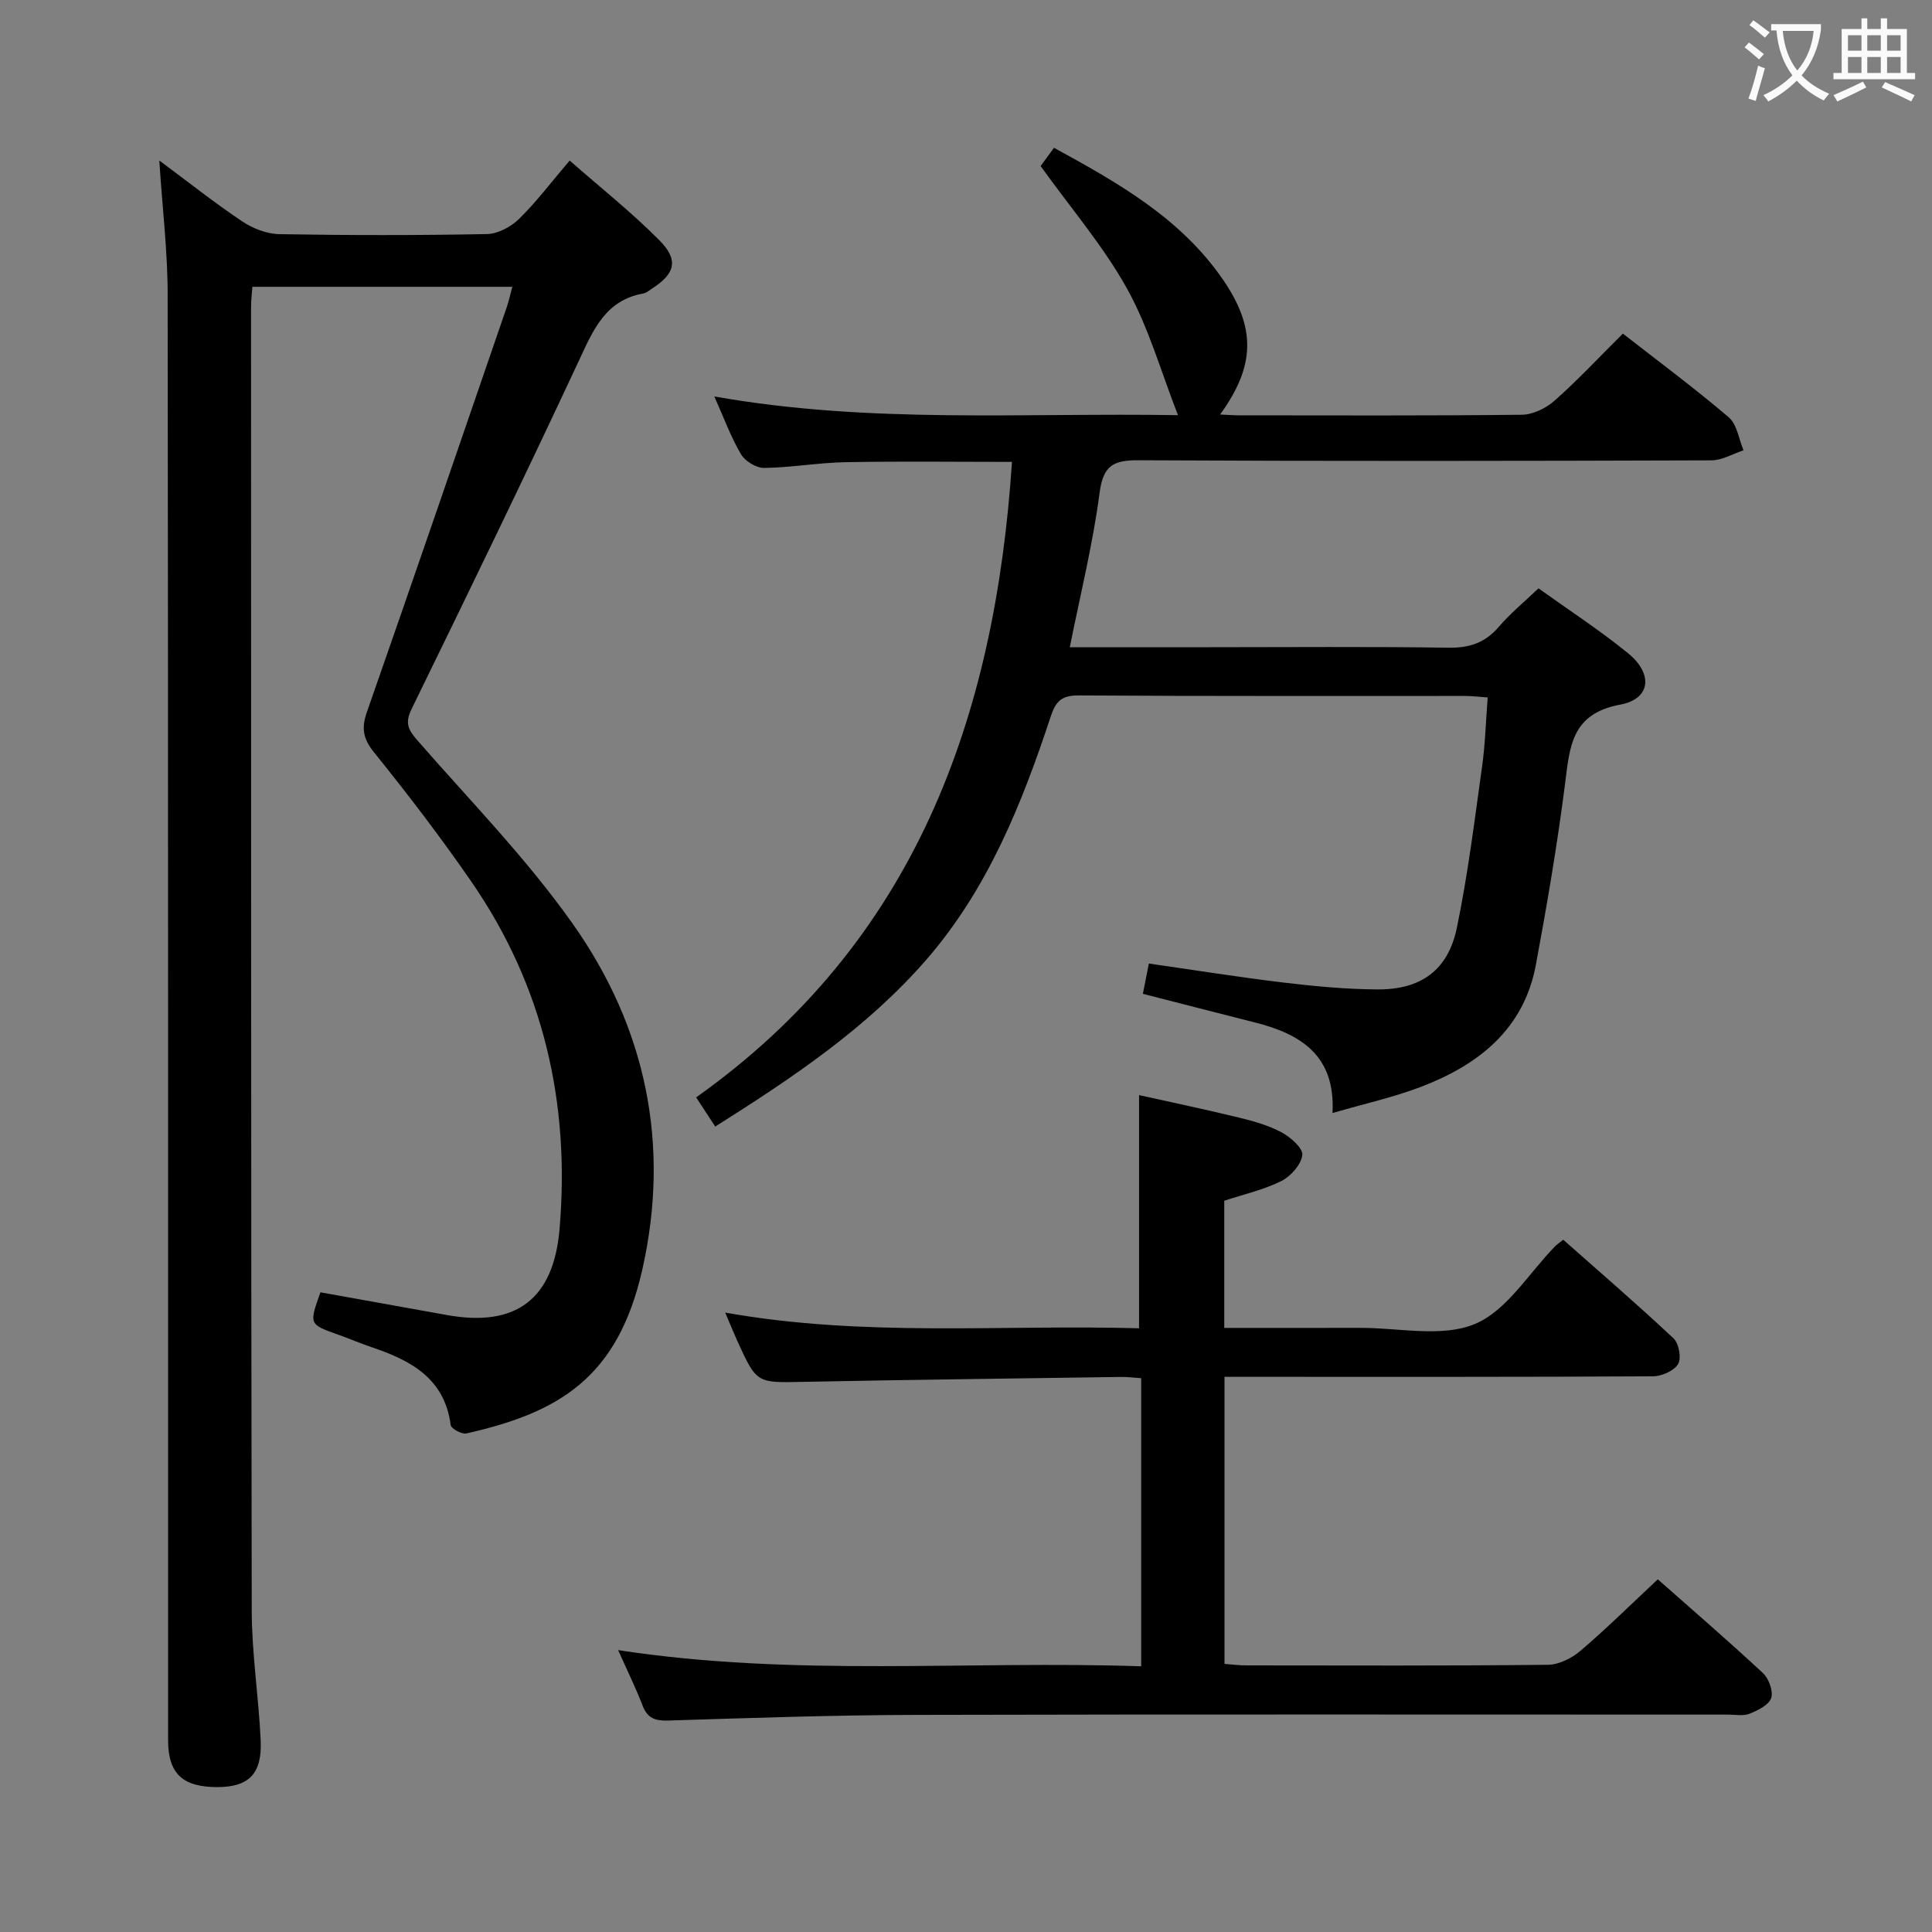 <svg enable-background="new 0 0 400 400" viewBox="0 0 400 400" xmlns="http://www.w3.org/2000/svg"><rect x="0" y="0" width="400" height="400" fill="#808080" stroke="none"/><g fill="#010000"><path d="m32.98 33.23c6.26 4.65 11.57 8.87 17.19 12.62 2.19 1.46 5.08 2.58 7.67 2.63 14.33.25 28.66.26 42.98-.02 2.27-.04 4.97-1.5 6.65-3.14 3.55-3.47 6.56-7.49 10.47-12.08 6.32 5.55 12.8 10.68 18.58 16.51 4.08 4.12 3.25 6.94-1.59 10.04-.56.36-1.12.86-1.74.97-7.78 1.4-10.32 7.43-13.27 13.77-11.3 24.23-22.99 48.28-34.73 72.31-1.38 2.83-.69 4.25 1.18 6.39 10.92 12.52 22.65 24.51 32.2 38.02 15.16 21.43 20.27 45.71 14.41 71.62-5.09 22.5-17.39 29.62-36.43 33.91-.95.21-3.14-.99-3.24-1.74-1.27-9.71-8.29-13.39-16.35-16.11-2.36-.8-4.65-1.79-7-2.62-5.98-2.13-5.98-2.12-3.62-8.75 8.7 1.56 17.46 3.13 26.22 4.71 14.29 2.57 22.06-3.3 23.29-17.82 2.21-26.07-3.31-50.27-18.27-71.93-6.33-9.16-13.1-18.04-20.1-26.7-2.33-2.88-2.69-5.06-1.51-8.42 9.76-27.9 19.34-55.86 28.95-83.81.42-1.23.69-2.52 1.15-4.21-18.03 0-35.72 0-53.82 0-.09 1.33-.27 2.76-.27 4.19.01 89.98-.02 179.95.14 269.93.02 8.95 1.44 17.88 1.85 26.83.32 6.93-2.47 9.66-8.96 9.67-7.21.01-10.21-2.8-10.21-9.75-.01-99.64.04-199.28-.09-298.92.03-8.95-1.06-17.88-1.73-28.1z"/><path d="m209.52 95.63c-11.51 0-22.97-.15-34.43.06-5.64.1-11.26 1.12-16.89 1.19-1.62.02-3.93-1.39-4.78-2.83-2.1-3.55-3.53-7.5-5.53-11.97 32.22 5.73 64.24 3.33 96 3.88-3.49-8.91-6.04-18.08-10.54-26.18-4.87-8.78-11.56-16.56-17.9-25.4.39-.53 1.42-1.94 2.77-3.78 13.36 7.3 26.34 14.64 35.07 27.42 6.79 9.95 6.57 17.81-.68 27.8 1.54.07 2.77.17 4 .17 19.49.01 38.99.1 58.48-.12 2.29-.03 5-1.35 6.77-2.92 4.83-4.28 9.25-9.02 14.14-13.88 7.36 5.75 14.84 11.29 21.91 17.32 1.72 1.47 2.09 4.51 3.07 6.84-2.22.73-4.44 2.08-6.67 2.08-39.49.13-78.98.19-118.46-.02-5.24-.03-7.44.98-8.19 6.72-1.38 10.59-3.98 21.03-6.17 31.99h28.96c16.49 0 32.99-.15 49.48.1 4.36.06 7.58-1.04 10.41-4.35 2.36-2.77 5.22-5.1 8.19-7.94 6.22 4.46 12.62 8.62 18.51 13.41 5.27 4.28 4.75 9.49-1.58 10.66-10.19 1.89-10.46 8.77-11.45 16.52-1.59 12.5-3.72 24.95-6.02 37.34-2.49 13.38-11.9 20.74-23.82 25.29-5.69 2.17-11.71 3.49-18.29 5.41.65-11.92-6.58-16.36-16.06-18.75-7.55-1.9-15.09-3.86-23.2-5.93.39-1.95.78-3.95 1.24-6.27 9.56 1.37 18.71 2.84 27.9 3.94 6.43.77 12.92 1.38 19.38 1.42 9.09.06 14.67-3.98 16.5-12.81 2.28-11.03 3.66-22.25 5.22-33.42.64-4.57.76-9.21 1.15-14.22-1.85-.13-3.29-.31-4.73-.31-26.66-.02-53.32.07-79.97-.11-3.57-.02-4.75 1.26-5.79 4.42-5.96 18.08-13.05 35.7-25.72 50.28-12.25 14.1-27.63 24.42-43.72 34.56-1.18-1.81-2.33-3.55-3.95-6.04 45.27-32.12 61.87-78.47 65.39-131.57z"/><path d="m127.98 341.64c36.54 5.6 72.29 2.13 108.29 3.35 0-20.28 0-39.85 0-59.65-1.56-.1-2.85-.28-4.14-.26-21.97.32-43.95.58-65.92 1.02-9.54.19-9.54.37-13.61-8.59-.74-1.64-1.41-3.31-2.45-5.75 28.92 5.14 57.37 2.44 85.68 3.25 0-16.16 0-31.87 0-48.28 6.61 1.47 13.64 2.94 20.62 4.64 3.05.74 6.16 1.61 8.9 3.08 1.85.99 4.45 3.28 4.28 4.69-.24 1.98-2.39 4.4-4.34 5.38-3.65 1.82-7.76 2.74-11.82 4.08v26.33c9.57 0 18.86.02 28.14-.01 7.99-.03 16.88 2.04 23.72-.79 6.64-2.75 11.19-10.55 16.67-16.13.34-.35.77-.62 1.65-1.33 7.61 6.74 15.38 13.42 22.84 20.43 1.11 1.04 1.67 4.11.94 5.31-.85 1.41-3.38 2.53-5.18 2.54-27.66.16-55.32.11-82.98.11-1.8 0-3.61 0-5.75 0v59.43c1.56.12 3 .31 4.45.31 20.83.02 41.66.1 62.48-.12 2.29-.02 4.97-1.36 6.77-2.9 5.43-4.63 10.52-9.67 16.01-14.8 6.91 6.11 14.46 12.62 21.76 19.4 1.22 1.14 2.18 3.76 1.71 5.19-.48 1.44-2.76 2.55-4.48 3.24-1.3.52-2.96.18-4.46.18-55.99 0-111.97-.08-167.96.06-17.14.04-34.28.63-51.41 1.17-2.73.09-4.33-.45-5.35-3.09-1.35-3.54-3.04-6.96-5.06-11.49z"/></g><path d="m362.1 8.8c1.1.8 2.1 1.6 3.1 2.4l-1 1.1c-1.3-1.1-2.3-2-3-2.5zm1.9 4.8c.5.2.9.4 1.4.5-.6 2.3-1.3 4.5-1.9 6.8l-1.5-.5c.8-2.1 1.4-4.3 2-6.8zm-1-9.4c1.3.9 2.4 1.8 3.4 2.5l-1 1.1c-1.4-1.2-2.4-2.1-3.2-2.6zm3.7 2.2v-1.4h10.3v1.2c-.5 3.6-1.8 6.8-4 9.4 1.5 1.6 3.4 2.8 5.7 3.8-.3.4-.7.8-1.1 1.4-2.3-1.1-4.1-2.5-5.6-4.1-1.6 1.6-3.6 3.1-5.9 4.3-.3-.5-.7-.9-1-1.3 2.4-1.1 4.4-2.5 6-4.1-1.9-2.5-3-5.6-3.3-9.3h-1.1zm8.8 0h-6.4c.3 3.3 1.3 6 3 8.2 2-2.3 3.1-5.1 3.4-8.2z" fill="#fbfafa"/><path d="m385.3 3.8h1.3v2.2h2.8v-2.2h1.3v2.2h4.1v9.1h1.7v1.3h-16.9v-1.3h1.7v-9.1h4.1v-2.2zm.4 13.1.7 1.2c-1.8.9-3.8 1.9-6 2.9-.2-.4-.5-.8-.8-1.3 2.3-1 4.3-1.9 6.1-2.8zm-3.1-6.4h2.8v-3.2h-2.8zm0 4.6h2.8v-3.3h-2.8zm4-4.6h2.8v-3.2h-2.8zm0 4.6h2.8v-3.3h-2.8zm3.7 1.9c2.1.9 4.1 1.8 6.1 2.7l-.7 1.3c-2.2-1.1-4.2-2-6.1-2.9zm3.2-9.7h-2.8v3.2h2.8zm-2.8 7.8h2.8v-3.3h-2.8z" fill="#fbfafa"/></svg>